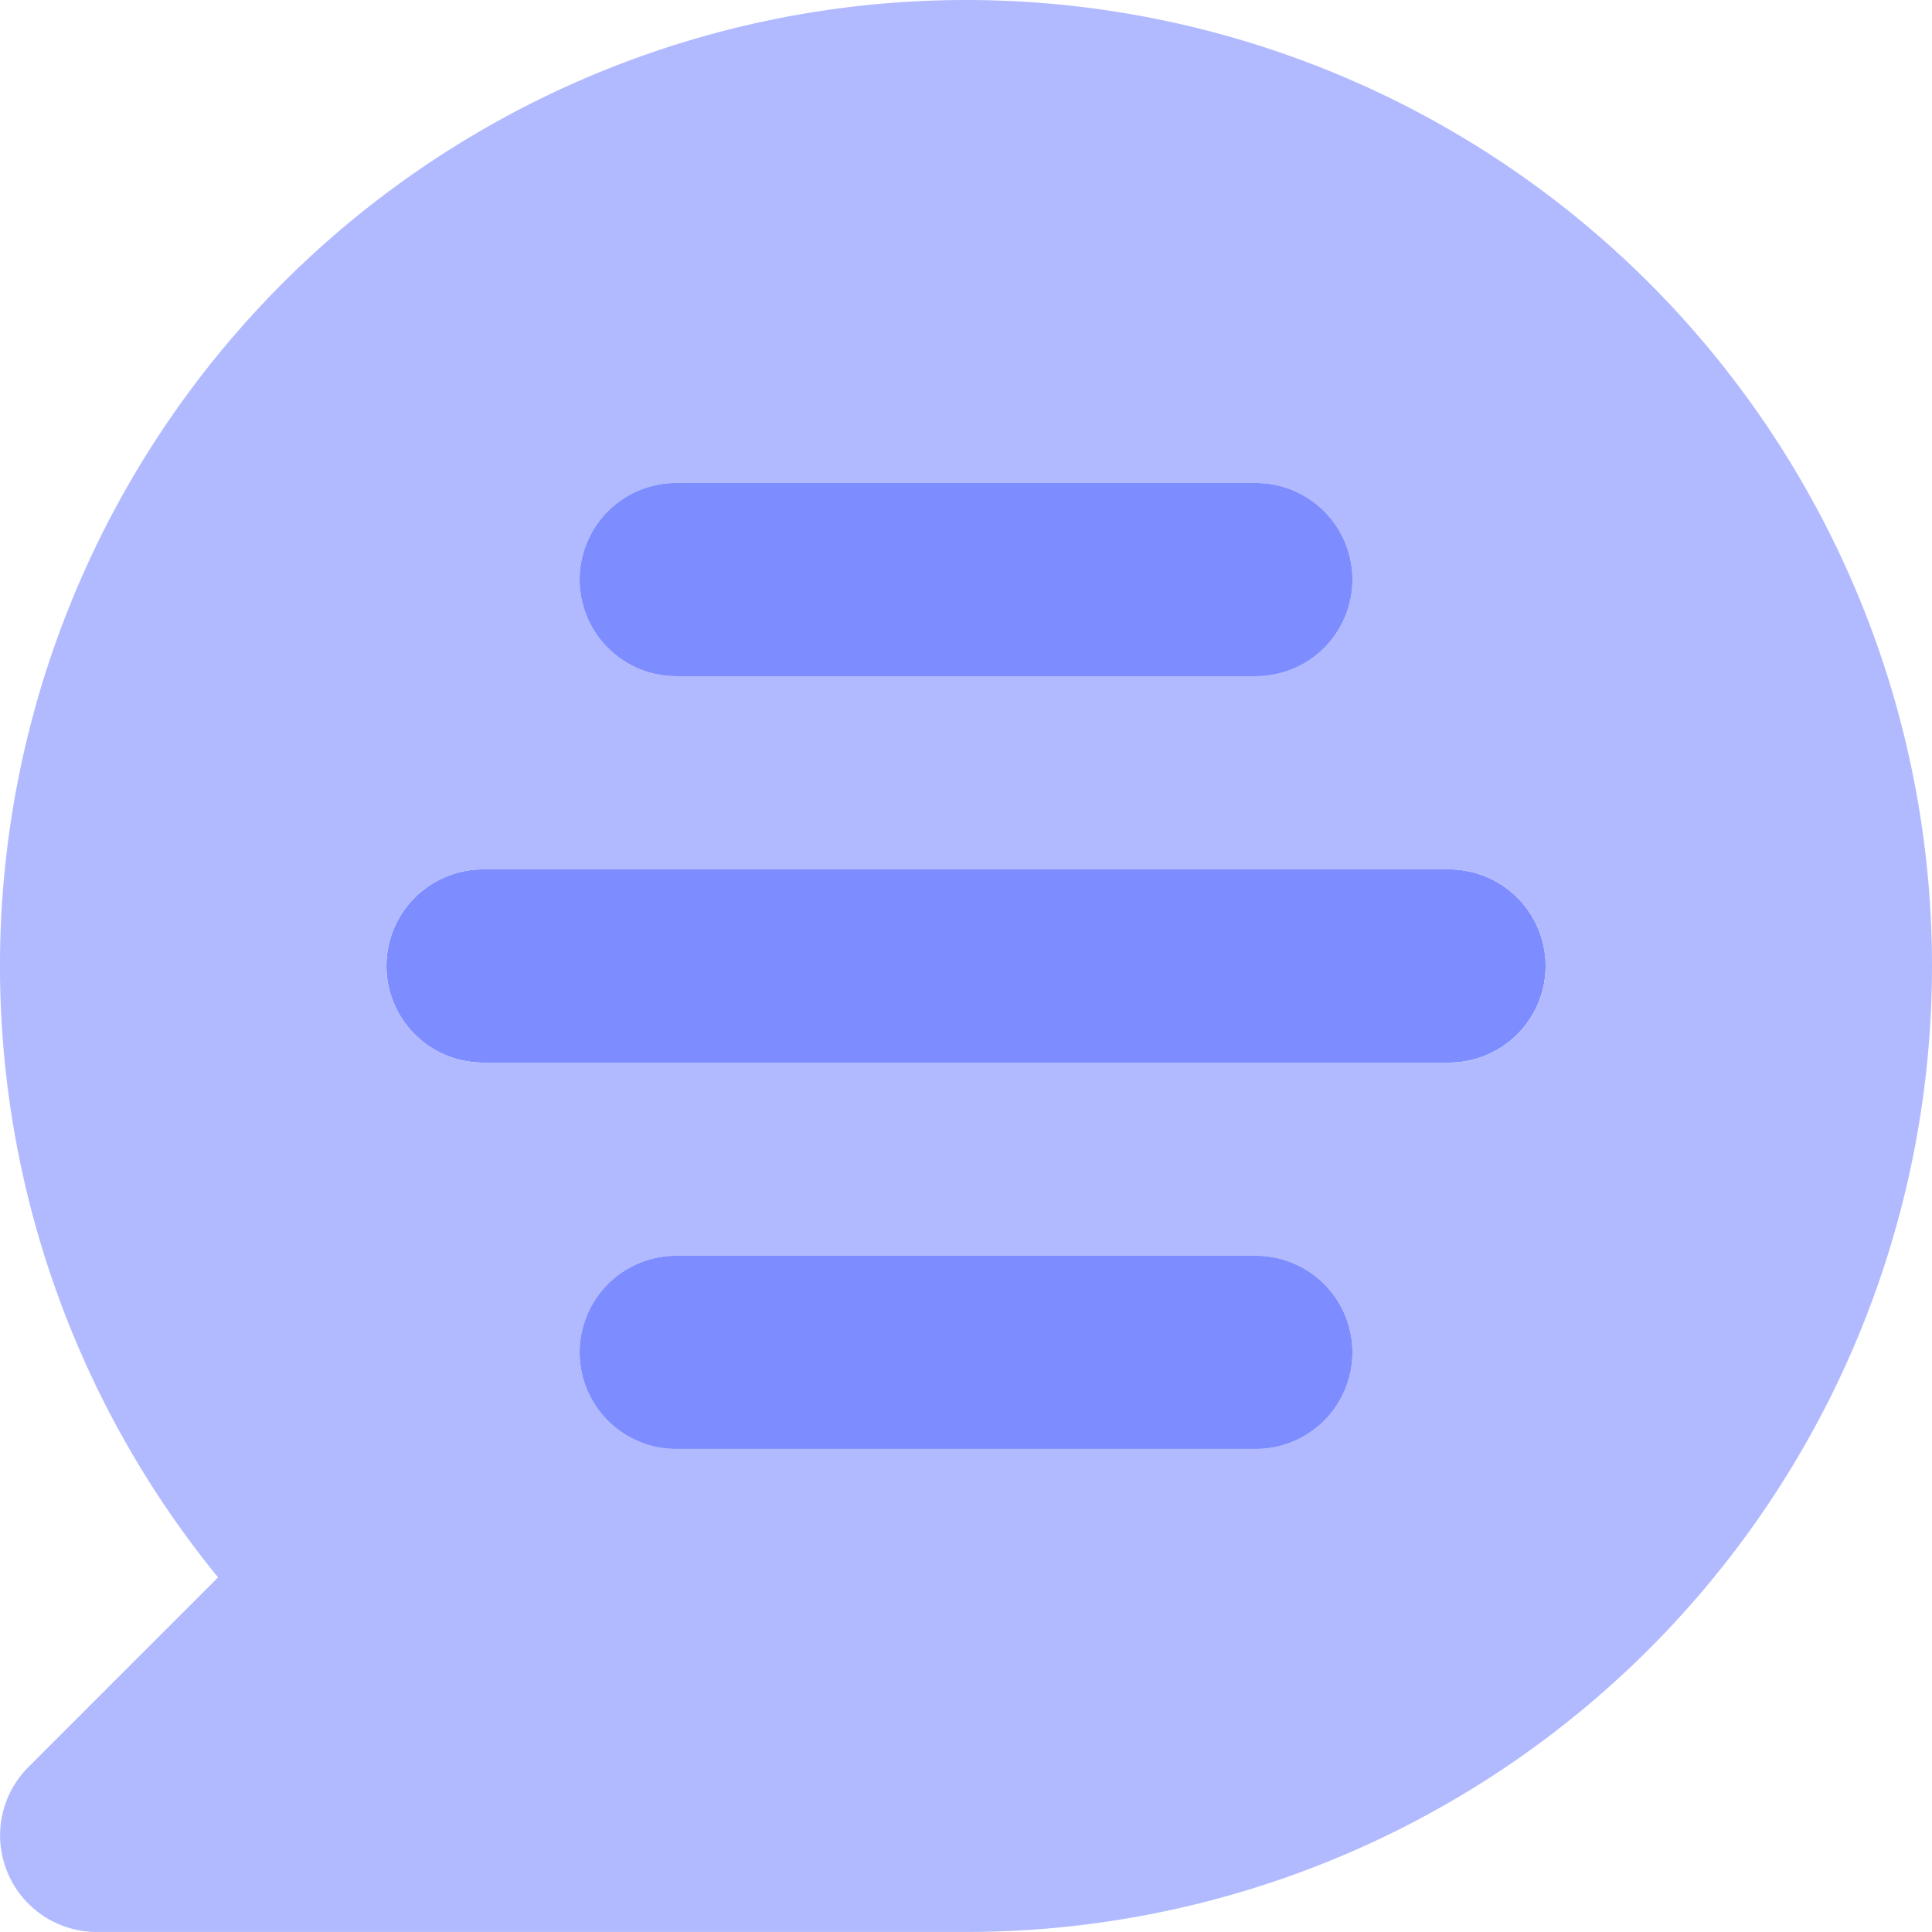 <svg xmlns="http://www.w3.org/2000/svg" width="50.001" height="50" viewBox="0 0 50.001 50">
  <g id="Icon" transform="translate(-4.999 -5)">
    <path id="Path_148" data-name="Path 148" d="M42.5,32.5h-25a2.5,2.5,0,1,1,0-5h25a2.5,2.5,0,0,1,0,5Z" fill="#7d8dff"/>
    <path id="Path_149" data-name="Path 149" d="M30,5A25,25,0,0,0,10.643,45.823l-4.91,4.91A2.5,2.5,0,0,0,7.5,55H30A25,25,0,1,0,30,5ZM22.5,17.5h15a2.5,2.5,0,0,1,0,5h-15a2.5,2.5,0,1,1,0-5Zm15,25h-15a2.5,2.5,0,1,1,0-5h15a2.5,2.5,0,0,1,0,5Zm5-10h-25a2.5,2.5,0,1,1,0-5h25a2.5,2.5,0,0,1,0,5Z" fill="#b1baff"/>
    <path id="Path_150" data-name="Path 150" d="M37.5,42.5h-15a2.5,2.5,0,1,1,0-5h15a2.5,2.5,0,0,1,0,5Zm0-20h-15a2.5,2.5,0,1,1,0-5h15a2.5,2.5,0,0,1,0,5Z" fill="#7d8dff"/>
  </g>
</svg>
